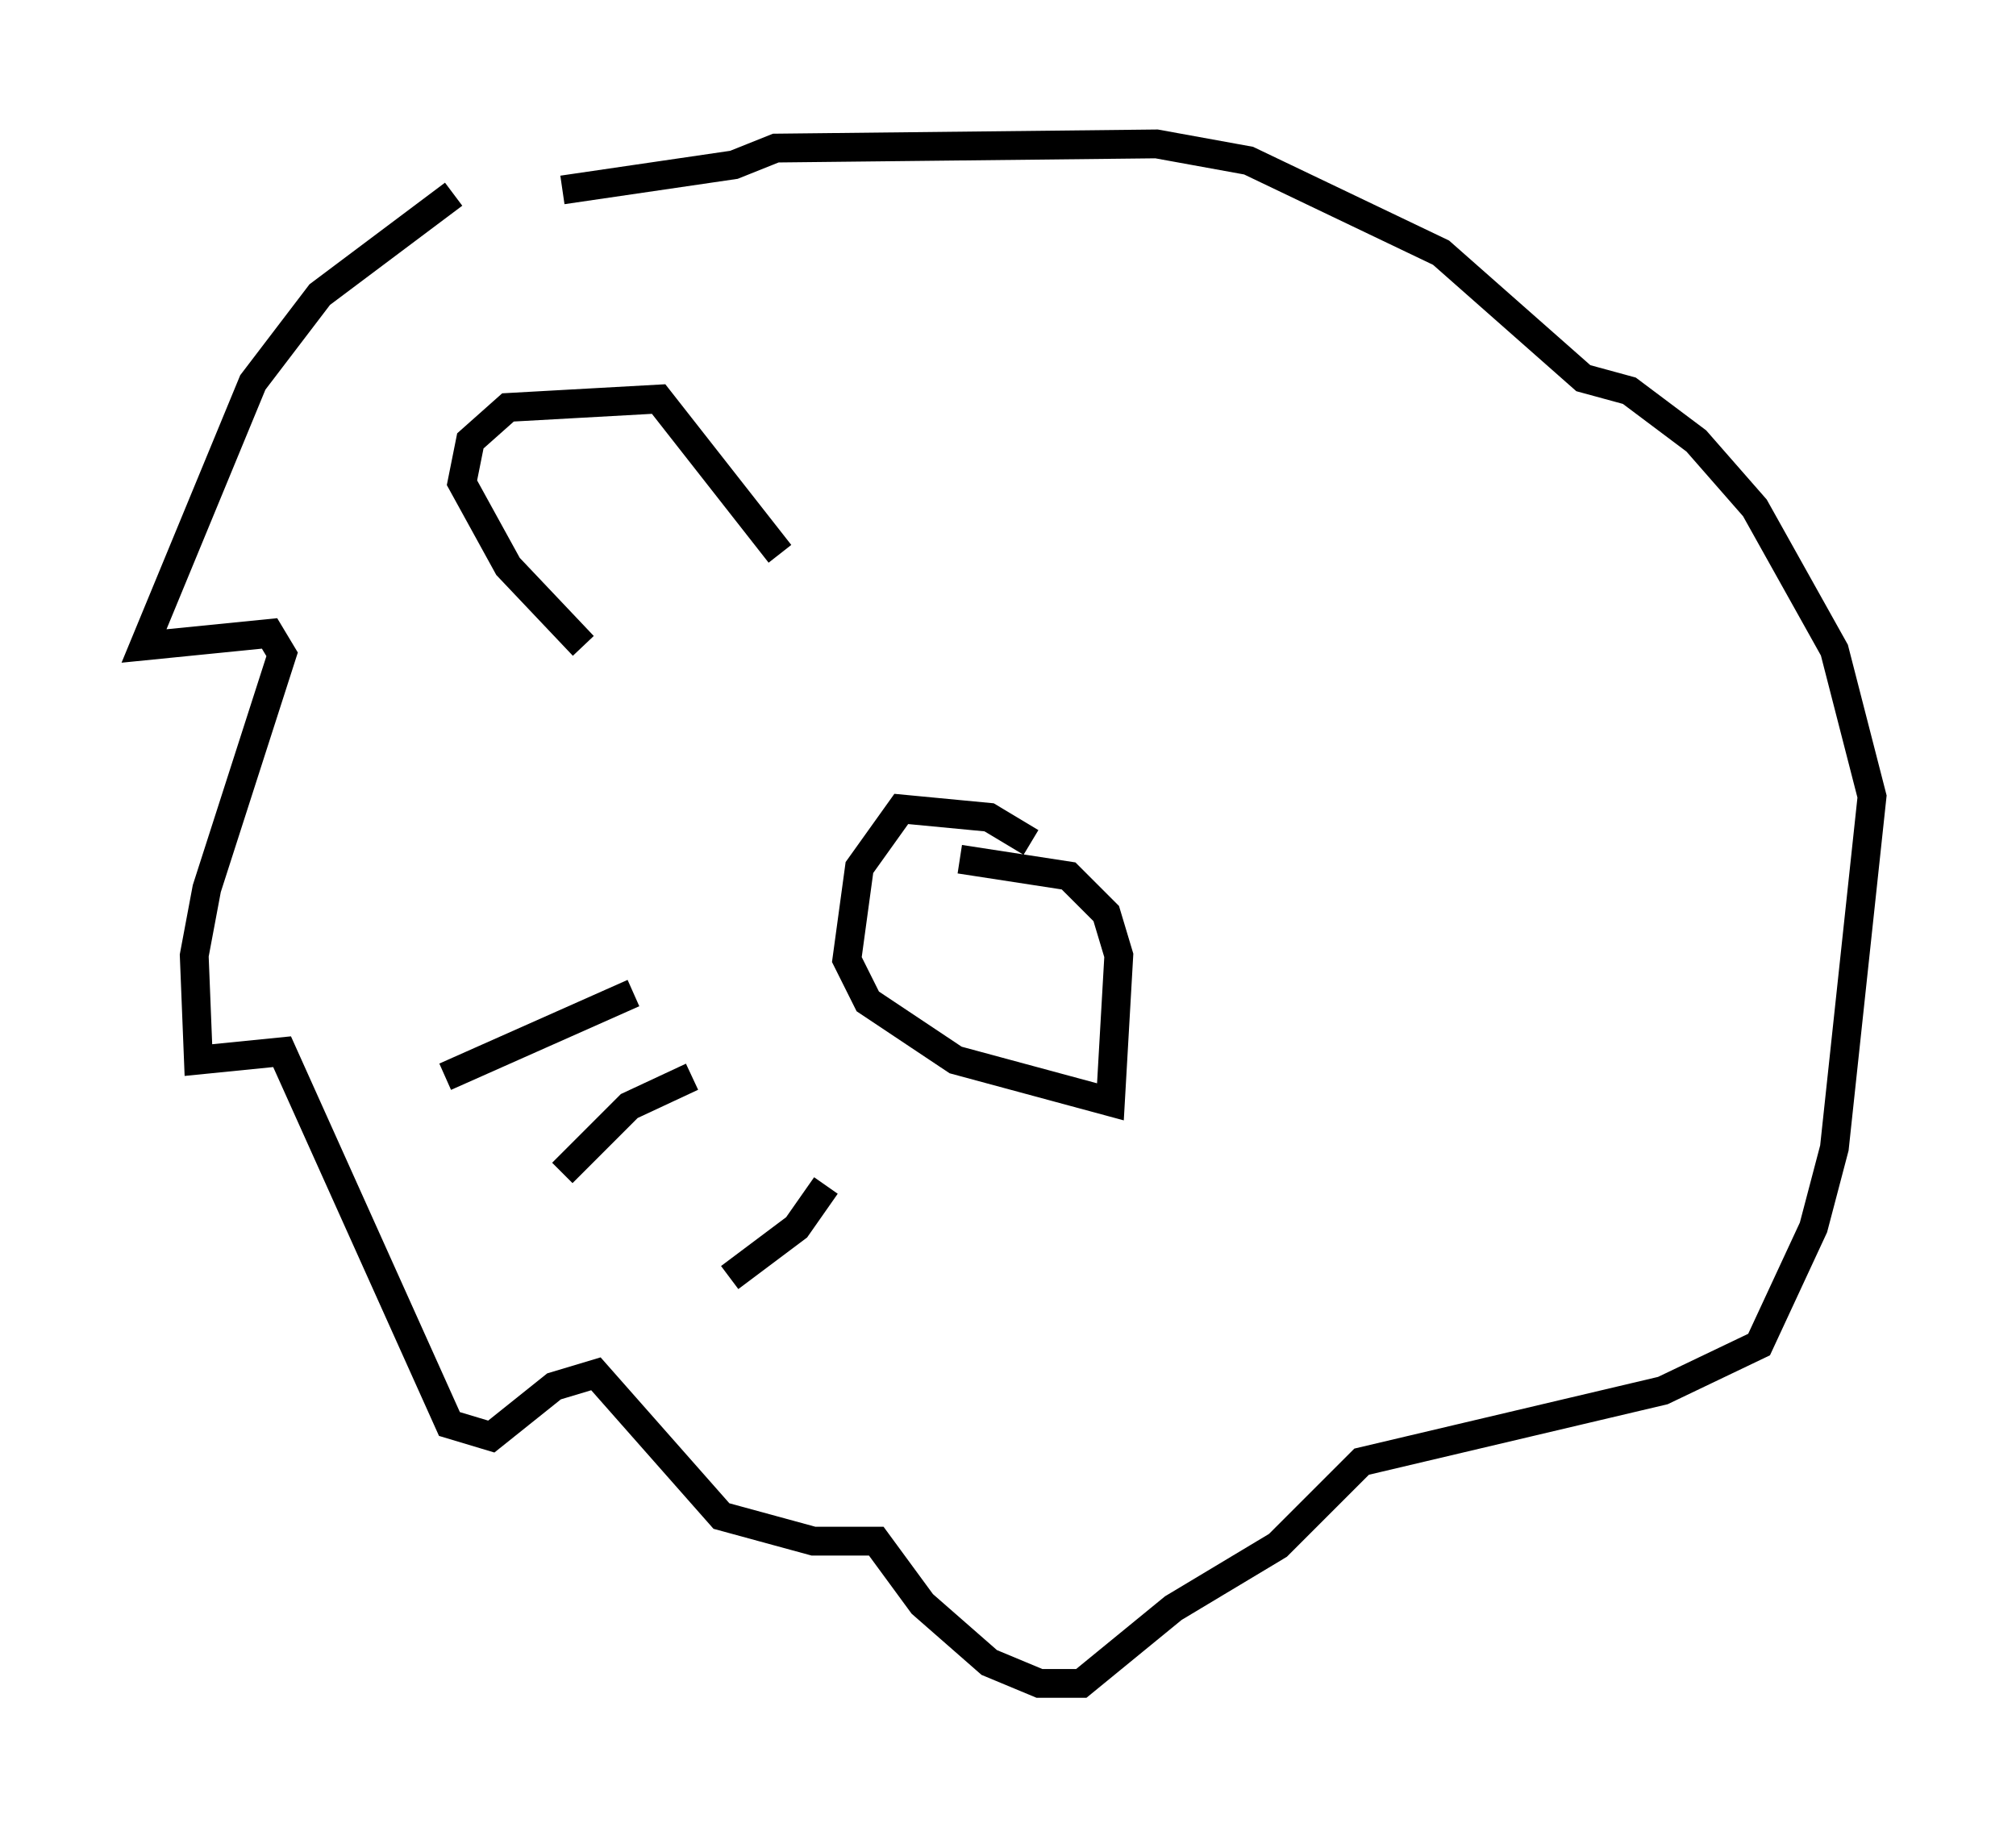 <?xml version="1.0" encoding="utf-8" ?>
<svg baseProfile="full" height="63.452" version="1.1" width="69.989" xmlns="http://www.w3.org/2000/svg" xmlns:ev="http://www.w3.org/2001/xml-events" xmlns:xlink="http://www.w3.org/1999/xlink"><defs /><rect fill="white" height="63.452" width="69.989" x="0" y="0" /><path d="M19.38, 6.743 m-3.631, 0.0 l-4.648, 3.486 -2.324, 3.05 l-3.777, 9.151 4.358, -0.436 l0.436, 0.726 -2.615, 8.134 l-0.436, 2.324 0.145, 3.631 l2.905, -0.291 5.81, 12.927 l1.453, 0.436 2.179, -1.743 l1.453, -0.436 4.358, 4.939 l3.196, 0.872 2.179, 0.0 l1.598, 2.179 2.324, 2.034 l1.743, 0.726 1.453, 0.0 l3.196, -2.615 3.631, -2.179 l2.905, -2.905 10.458, -2.469 l3.341, -1.598 1.888, -4.067 l0.726, -2.76 1.307, -12.201 l-1.307, -5.084 -2.76, -4.939 l-2.034, -2.324 -2.324, -1.743 l-1.598, -0.436 -4.939, -4.358 l-6.682, -3.196 -3.196, -0.581 l-13.218, 0.145 -1.453, 0.581 l-5.955, 0.872 m0.726, 15.832 l-2.615, -2.76 -1.598, -2.905 l0.291, -1.453 1.307, -1.162 l5.229, -0.291 4.212, 5.374 m8.715, 10.022 l-1.453, -0.872 -3.05, -0.291 l-1.453, 2.034 -0.436, 3.196 l0.726, 1.453 3.05, 2.034 l5.374, 1.453 0.291, -5.084 l-0.436, -1.453 -1.307, -1.307 l-3.777, -0.581 m-11.33, 4.648 l-6.536, 2.905 m8.57, 0.0 l-2.179, 1.017 -2.324, 2.324 m9.151, 0.436 l-1.017, 1.453 -2.324, 1.743 " fill="none" stroke="black" stroke-width="1" /></svg>